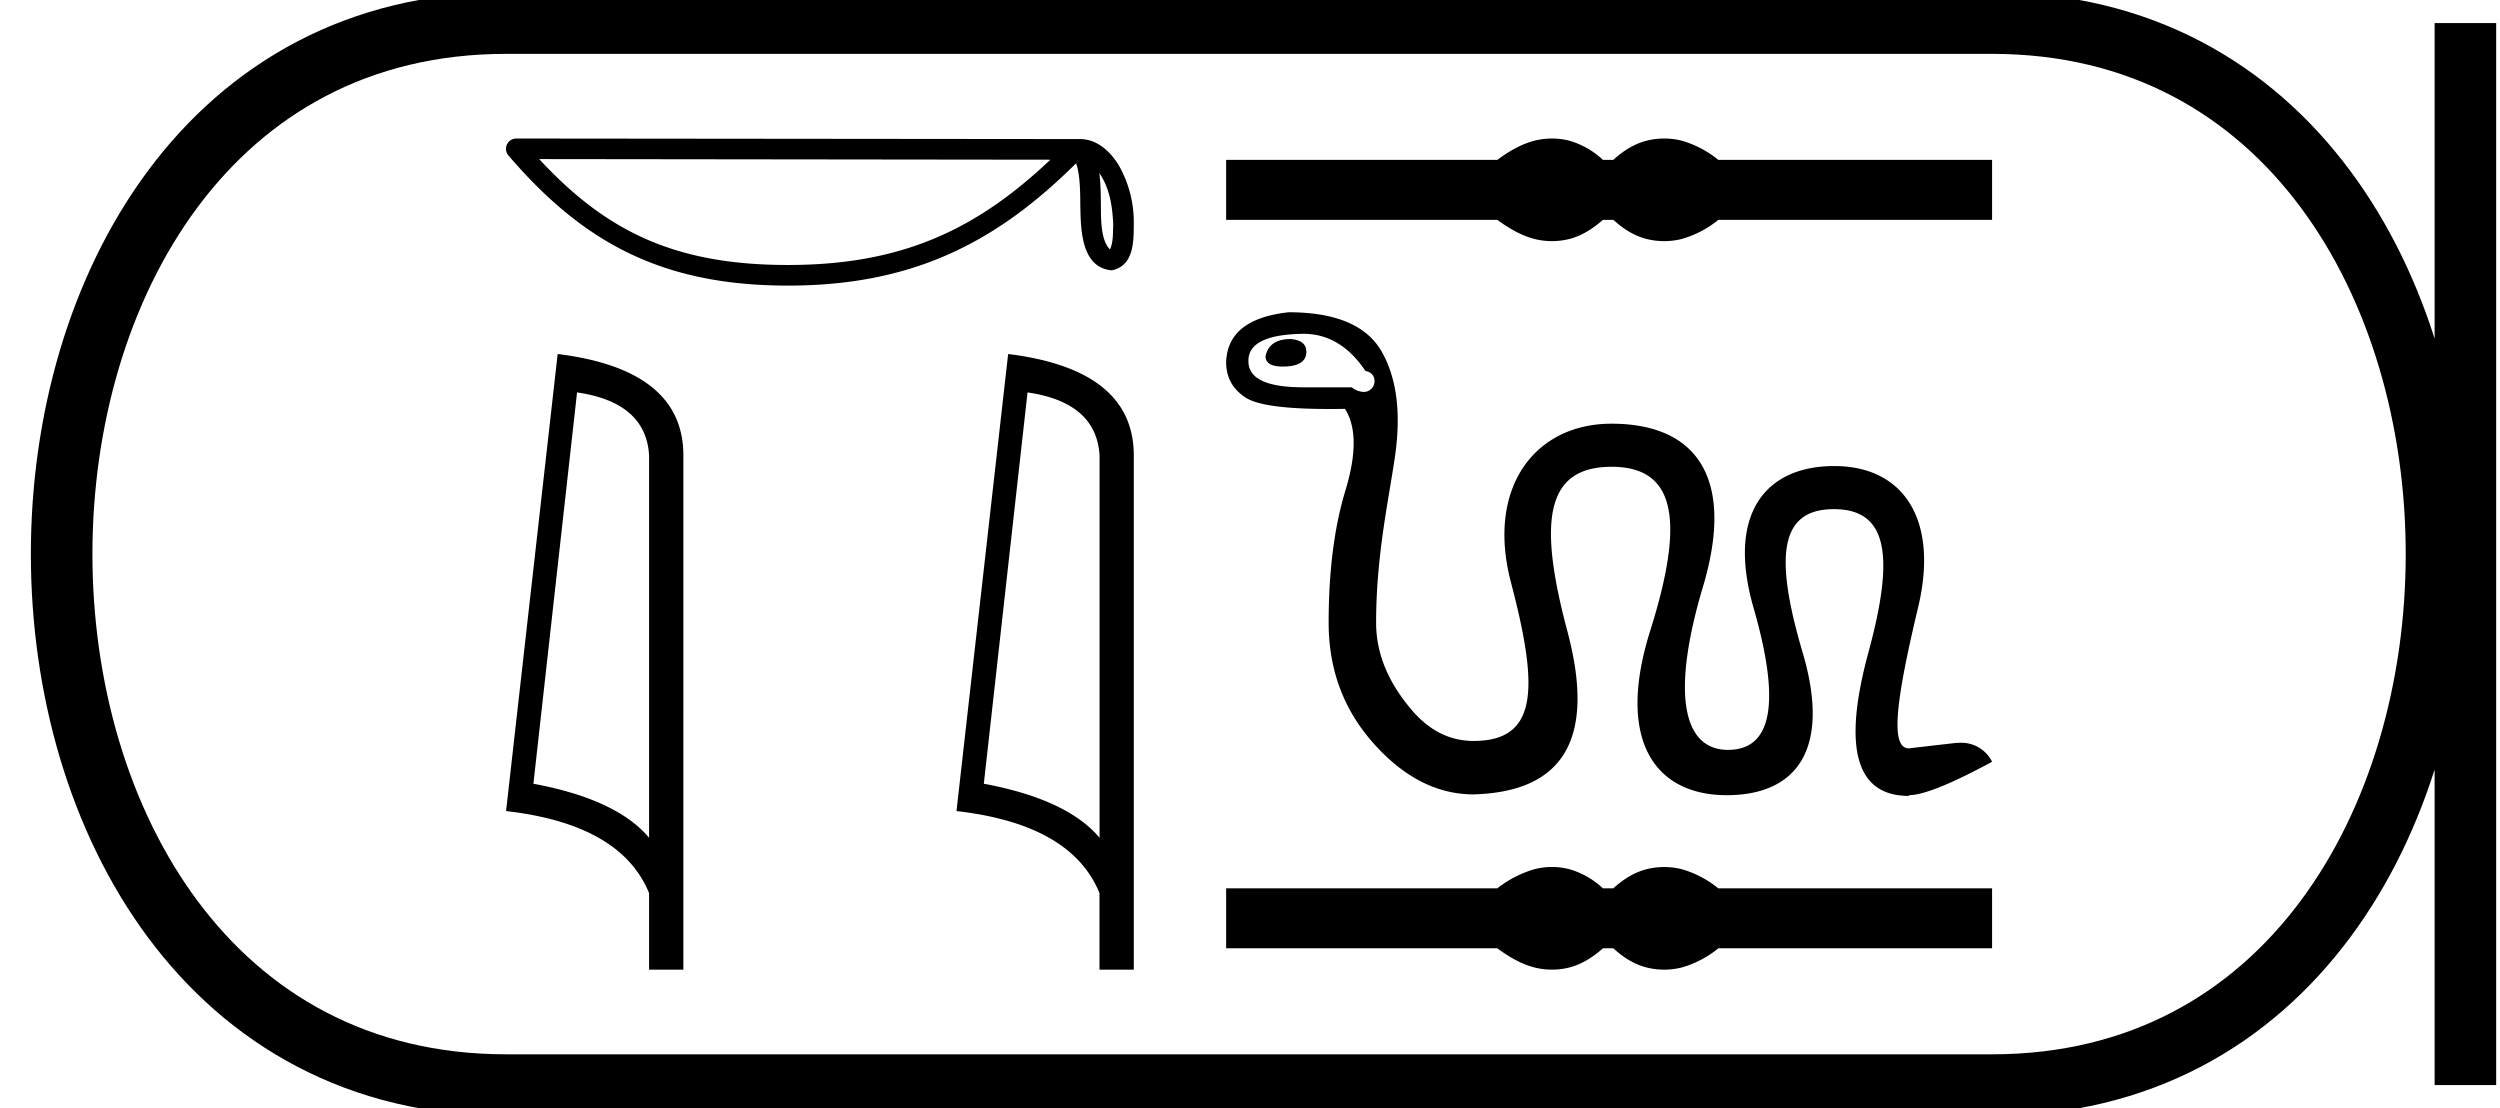 <svg xmlns="http://www.w3.org/2000/svg" width="40.607" height="18"><path d="M17.856 2.812c.17.242.212.541.226.83-.006.135.004.283-.052.41-.16-.158-.145-.525-.149-.73 0-.203-.007-.369-.025-.51zm-9.098-.228l8.303.01c-1.213 1.149-2.43 1.71-4.263 1.71-1.84 0-2.954-.547-4.04-1.72zm-.373-.334a.167.167 0 0 0-.126.276c1.206 1.407 2.486 2.113 4.54 2.113 1.998 0 3.364-.678 4.68-1.987.046.126.068.323.068.67.008.385.005 1.024.511 1.069.356-.073.356-.454.358-.75a1.87 1.87 0 0 0-.237-.944c-.149-.25-.369-.438-.635-.438L8.386 2.25zm.988 4.124q1.12.163 1.17 1.024v6.21q-.523-.625-1.879-.878l.709-6.356zm-.315-.624l-.838 7.424q1.867.214 2.323 1.333v1.243h.557V7.398q0-1.395-2.042-1.648zm7.632.624q1.119.163 1.17 1.024v6.21q-.524-.625-1.88-.878l.71-6.356zm-.315-.624l-.839 7.424q1.868.214 2.323 1.333v1.243h.557V7.398q0-1.395-2.041-1.648zm8.834-3.5c-.093 0-.186.011-.28.034-.186.046-.39.15-.608.313h-4.405v.974h4.405c.219.162.422.266.609.312a1.169 1.169 0 0 0 .556 0c.183-.046.367-.15.55-.312h.17c.176.162.358.266.545.312a1.174 1.174 0 0 0 .56 0 1.66 1.66 0 0 0 .6-.312h4.446v-.974H27.91a1.66 1.66 0 0 0-.598-.313 1.174 1.174 0 0 0-.561 0c-.187.046-.369.15-.546.313h-.169a1.332 1.332 0 0 0-.55-.313 1.137 1.137 0 0 0-.277-.034zm-4.243 3.257c-.233 0-.37.092-.41.277 0 .113.092.17.277.17.258 0 .386-.081.386-.242 0-.12-.084-.19-.253-.205zm.205-.085c.402 0 .738.201 1.008.604.226.039.174.34-.03.34a.334.334 0 0 1-.193-.075h-.785c-.595 0-.893-.14-.893-.422-.008-.29.29-.439.893-.447zm-.241-.35c-.66.073-.998.342-1.014.809 0 .25.107.442.32.579.19.122.64.183 1.35.183.083 0 .17 0 .26-.002.186.29.188.732.007 1.327-.181.596-.272 1.312-.272 2.148 0 .764.246 1.42.737 1.967.49.547 1.03.82 1.616.82 1.432-.04 2-.866 1.525-2.648-.472-1.772-.368-2.673.718-2.673h.018c1.033.01 1.168.887.61 2.66-.559 1.771.066 2.674 1.242 2.674h.007c1.147-.004 1.685-.765 1.226-2.317-.458-1.553-.381-2.329.507-2.329s.983.776.561 2.329c-.422 1.552-.203 2.329.658 2.329v-.012c.233 0 .683-.181 1.351-.543a.557.557 0 0 0-.52-.308.897.897 0 0 0-.101.006l-.73.084c-.306 0-.217-.754.15-2.292.338-1.414-.23-2.293-1.363-2.293-1.11 0-1.752.768-1.31 2.305.443 1.536.304 2.305-.416 2.305s-.933-.883-.406-2.65c.527-1.765-.101-2.648-1.486-2.648-1.247 0-2.036 1.042-1.633 2.577.454 1.728.44 2.576-.608 2.576-.386 0-.722-.17-1.007-.507-.286-.338-.575-.808-.575-1.412 0-1.078.199-1.97.303-2.679.105-.708.037-1.279-.205-1.713-.241-.435-.748-.652-1.52-.652zm4.279 9.01c-.093 0-.186.012-.28.035a1.76 1.76 0 0 0-.608.312h-4.405v.974h4.405c.219.163.422.267.609.313a1.169 1.169 0 0 0 .556 0c.183-.046.367-.15.55-.313h.17c.176.163.358.267.545.313a1.174 1.174 0 0 0 .56 0 1.66 1.66 0 0 0 .6-.313h4.446v-.974H27.91a1.66 1.66 0 0 0-.598-.312 1.174 1.174 0 0 0-.561 0c-.187.046-.369.15-.546.312h-.169a1.332 1.332 0 0 0-.55-.312 1.137 1.137 0 0 0-.277-.035z"/><path d="M8.22.375c-9.625 0-9.625 17.25 0 17.25m0-17.25h24.137M8.22 17.625h24.137M40.045.375v17.25M32.357.375c9.625 0 9.625 17.25 0 17.25" fill="none" stroke="#000"/></svg>